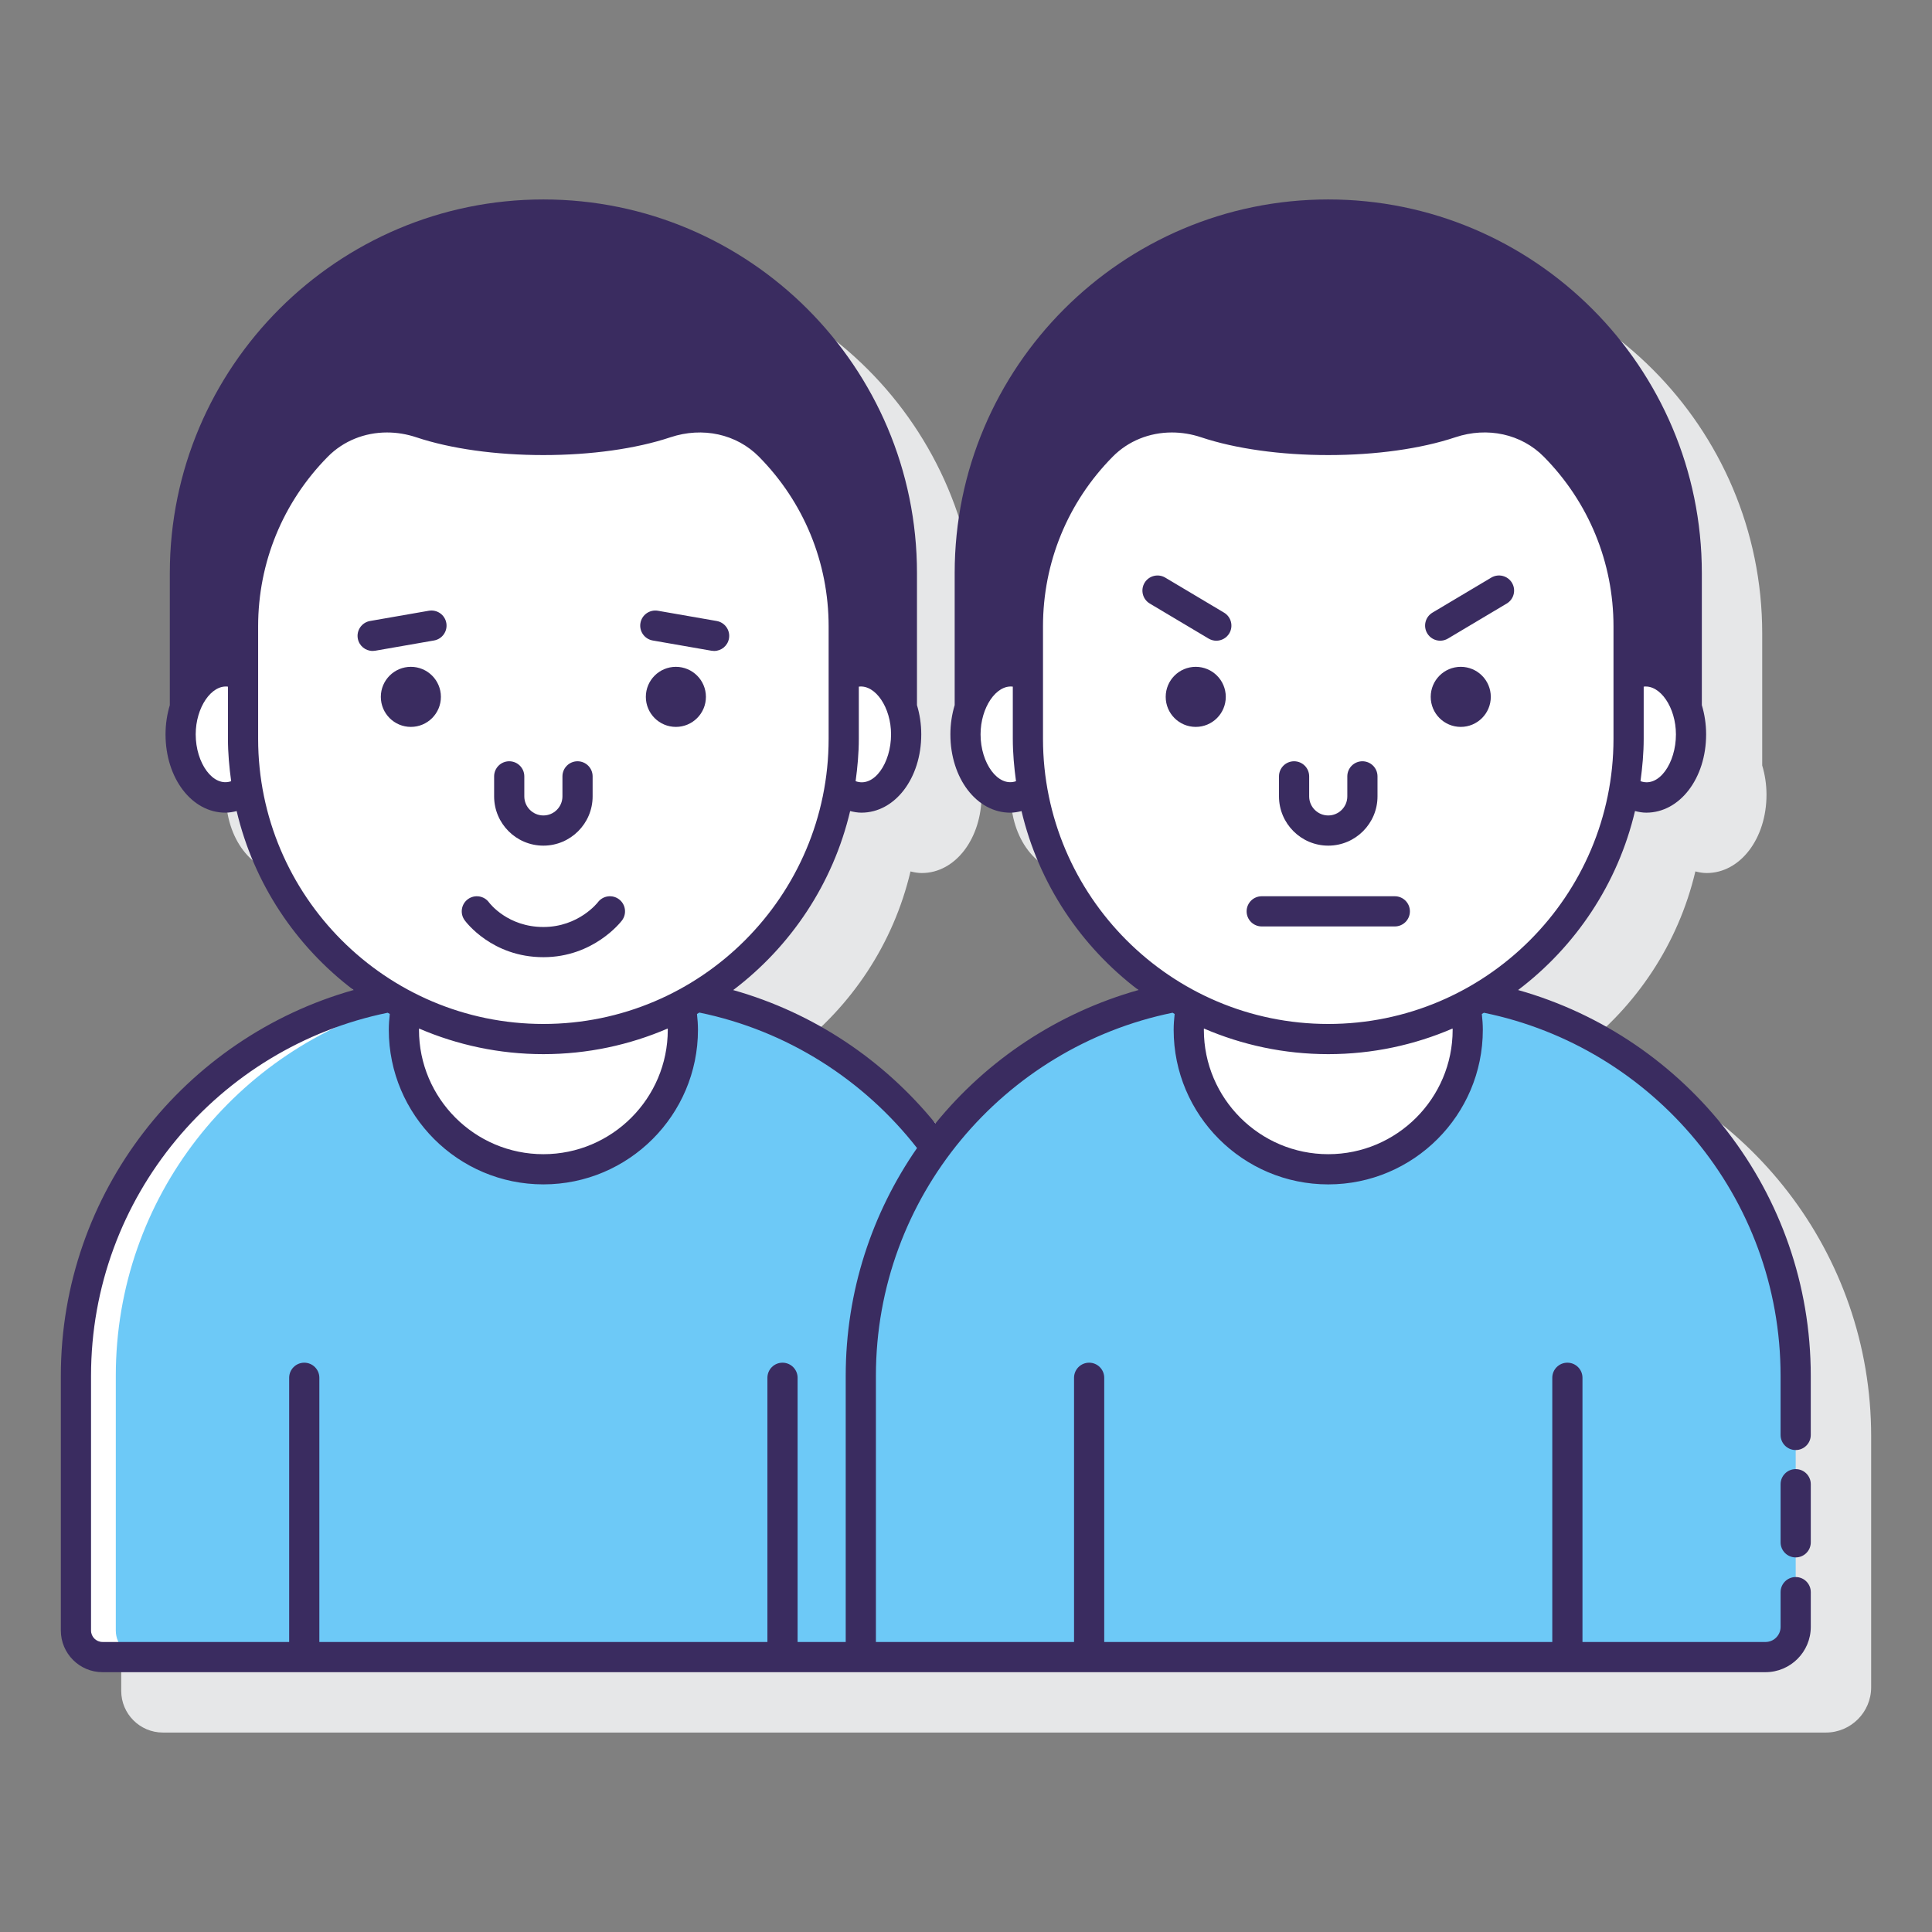 <svg id="Layer_1" enable-background="new 0 0 128 128" height="512" viewBox="0 0 128 128" width="512" xmlns="http://www.w3.org/2000/svg"><rect x="0" y="0" width="128" height="128" fill="#808080" stroke="none"/><g><g><path d="m123.969 95.151c0-12.156-8.206-22.425-19.367-25.577 3.806-2.891 6.589-7.044 7.721-11.841.247.064.496.108.747.108 2.224 0 3.965-2.278 3.965-5.187 0-.691-.105-1.342-.284-1.94v-8.75c0-13.647-11.103-24.75-24.75-24.75s-24.751 11.103-24.751 24.751v8.751c-.18.598-.284 1.249-.284 1.939 0 2.908 1.742 5.187 3.966 5.187.252 0 .501-.043.747-.106 1.132 4.796 3.915 8.948 7.721 11.839-5.333 1.505-9.99 4.631-13.4 8.816-3.41-4.185-8.067-7.311-13.398-8.817 3.806-2.891 6.589-7.044 7.721-11.84.247.063.496.107.747.107 2.224 0 3.965-2.278 3.965-5.187 0-.69-.104-1.34-.284-1.938v-8.752c0-13.647-11.103-24.75-24.751-24.75-13.647 0-24.75 11.103-24.75 24.75v8.752c-.179.597-.284 1.248-.284 1.938 0 2.908 1.742 5.187 3.965 5.187.252 0 .501-.043.747-.106 1.132 4.796 3.915 8.948 7.72 11.839-11.161 3.152-19.367 13.421-19.367 25.577v16.875c0 1.522 1.238 2.76 2.76 2.76h110.178c1.654 0 3-1.346 3-3z" fill="#e6e7e8"/></g><g><g><g><path d="m98.167 66.024c-2.978 1.777-6.447 2.816-10.167 2.816s-7.189-1.039-10.167-2.816c-6.475 1.224-12.075 4.897-15.833 10.007-3.758-5.11-9.358-8.783-15.833-10.007-2.978 1.777-6.447 2.816-10.167 2.816s-7.189-1.039-10.167-2.816c-11.843 2.238-20.802 12.633-20.802 25.127v16.635c0 1.105.895 2 2 2h50 7.939 52c1.105 0 2-.895 2-2v-16.635c-.001-12.494-8.96-22.889-20.803-25.127z" fill="#6dc9f7"/><g><path d="m26.562 66.461c-.25-.135-.486-.292-.729-.437-11.843 2.238-20.802 12.633-20.802 25.127v16.635c0 1.105.895 2 2 2h2.401c-.972 0-1.76-.788-1.76-1.76v-16.875c-.001-11.812 8.008-21.749 18.89-24.69z" fill="#fff"/></g></g><g><path d="m36 68.84c-3.28 0-6.366-.808-9.094-2.213-.091.52-.148 1.053-.148 1.599 0 5.104 4.138 9.242 9.242 9.242s9.242-4.138 9.242-9.242c0-.547-.057-1.079-.148-1.599-2.728 1.405-5.814 2.213-9.094 2.213z" fill="#fff"/></g><g><g><g><path d="m57.069 44.468c-.416 0-.811.123-1.171.341v4.145c0 1.135-.099 2.246-.282 3.329.431.345.922.558 1.452.558 1.638 0 2.965-1.874 2.965-4.187.002-2.311-1.326-4.186-2.964-4.186z" fill="#fff"/></g><g><path d="m16.101 48.478v-3.668c-.359-.218-.754-.341-1.171-.341-1.638 0-2.965 1.874-2.965 4.187 0 2.312 1.328 4.187 2.965 4.187.557 0 1.073-.23 1.518-.608-.225-1.223-.347-2.479-.347-3.757z" fill="#fff"/></g></g><path d="m50.996 29.558c-1.793-1.816-4.474-2.342-6.894-1.535-2.089.697-4.946 1.127-8.102 1.127s-6.012-.43-8.102-1.127c-2.42-.807-5.101-.281-6.894 1.535-3.031 3.071-4.903 7.288-4.903 11.944v7.44c0 10.99 8.909 19.899 19.899 19.899 10.99 0 19.899-8.909 19.899-19.899v-7.44c0-4.656-1.872-8.874-4.903-11.944z" fill="#fff"/></g></g><g><g><path d="m88 68.84c-3.28 0-6.366-.808-9.094-2.213-.091.52-.148 1.053-.148 1.599 0 5.104 4.138 9.242 9.242 9.242s9.242-4.138 9.242-9.242c0-.547-.057-1.079-.148-1.599-2.728 1.405-5.814 2.213-9.094 2.213z" fill="#fff"/></g><g><g><g><path d="m109.069 44.468c-.416 0-.811.123-1.171.341v4.145c0 1.135-.099 2.246-.282 3.329.431.345.922.558 1.452.558 1.638 0 2.965-1.874 2.965-4.187.002-2.311-1.326-4.186-2.964-4.186z" fill="#fff"/></g><g><path d="m68.101 48.478v-3.668c-.359-.218-.755-.341-1.171-.341-1.638 0-2.965 1.874-2.965 4.187 0 2.312 1.328 4.187 2.965 4.187.557 0 1.073-.23 1.518-.608-.225-1.223-.347-2.479-.347-3.757z" fill="#fff"/></g></g><path d="m102.996 29.558c-1.793-1.816-4.474-2.342-6.894-1.535-2.09.697-4.946 1.127-8.102 1.127s-6.012-.43-8.102-1.127c-2.42-.807-5.101-.281-6.894 1.535-3.031 3.071-4.903 7.288-4.903 11.944v7.44c0 10.99 8.909 19.899 19.899 19.899 10.99 0 19.899-8.909 19.899-19.899v-7.44c0-4.656-1.872-8.874-4.903-11.944z" fill="#fff"/><g fill="#3a2c60"><path d="m41.207 60.983c.333-.44.247-1.068-.193-1.401-.442-.334-1.068-.246-1.401.193-.012.017-1.27 1.641-3.612 1.641-2.346 0-3.539-1.544-3.602-1.627-.323-.443-.946-.542-1.392-.221-.448.323-.549.948-.226 1.396.072.1 1.809 2.452 5.22 2.452 3.324 0 5.13-2.334 5.206-2.433z"/><path d="m27.221 44.179c-1.099 0-1.99.891-1.99 1.99s.891 1.99 1.99 1.99 1.99-.891 1.99-1.99-.891-1.99-1.99-1.99z"/><path d="m44.779 44.179c-1.099 0-1.99.891-1.99 1.99s.891 1.99 1.99 1.99 1.99-.891 1.99-1.99-.891-1.99-1.99-1.99z"/><path d="m36 56.026c1.799 0 3.263-1.464 3.263-3.263v-1.327c0-.552-.448-1-1-1s-1 .448-1 1v1.327c0 .696-.567 1.263-1.263 1.263s-1.263-.567-1.263-1.263v-1.327c0-.552-.448-1-1-1s-1 .448-1 1v1.327c0 1.8 1.464 3.263 3.263 3.263z"/><path d="m43.244 42.434 3.896.679c.058.01.116.015.173.015.477 0 .899-.342.984-.828.095-.544-.27-1.062-.813-1.157l-3.896-.679c-.548-.092-1.062.27-1.157.813-.095.544.269 1.061.813 1.157z"/><path d="m28.413 40.463-3.896.679c-.544.095-.908.613-.813 1.157.085.486.507.828.984.828.057 0 .115-.005.173-.015l3.896-.679c.544-.095.908-.613.813-1.157-.095-.543-.609-.905-1.157-.813z"/><path d="m100.578 65.592c3.818-2.891 6.611-7.052 7.745-11.859.247.064.496.108.747.108 2.224 0 3.965-2.278 3.965-5.187 0-.691-.105-1.342-.284-1.94v-8.75c0-13.647-11.103-24.75-24.75-24.75s-24.751 11.103-24.751 24.751v8.751c-.18.598-.284 1.249-.284 1.939 0 2.908 1.742 5.187 3.966 5.187.252 0 .501-.043.747-.106 1.134 4.806 3.927 8.966 7.745 11.857-5.353 1.508-10.034 4.633-13.45 8.838-3.413-4.193-8.058-7.33-13.398-8.836 3.82-2.891 6.614-7.053 7.748-11.861.247.063.496.107.747.107 2.224 0 3.965-2.278 3.965-5.187 0-.69-.104-1.34-.284-1.938v-8.752c0-13.647-11.103-24.75-24.751-24.75-13.647 0-24.75 11.103-24.75 24.75v8.752c-.179.597-.284 1.248-.284 1.938 0 2.908 1.742 5.187 3.965 5.187.252 0 .501-.043.747-.106 1.134 4.806 3.927 8.966 7.745 11.857-11.171 3.146-19.393 13.397-19.393 25.559v16.875c0 1.522 1.238 2.76 2.76 2.76h110.178c1.654 0 3-1.346 3-3v-2.303c0-.552-.447-1-1-1s-1 .448-1 1v2.303c0 .551-.448 1-1 1h-12.126v-17.504c0-.552-.447-1-1-1s-1 .448-1 1v17.503h-29.685v-17.503c0-.552-.447-1-1-1s-1 .448-1 1v17.503h-13.127v-17.634c0-11.864 8.459-21.766 19.656-24.055.046.026.09.057.136.083-.039.358-.065.707-.065 1.048 0 5.647 4.595 10.242 10.242 10.242s10.241-4.594 10.241-10.242c0-.34-.026-.69-.065-1.047.047-.026.09-.057.136-.083 11.197 2.289 19.656 12.191 19.656 24.055v3.917c0 .552.447 1 1 1s1-.448 1-1v-3.917c.001-12.163-8.221-22.414-19.39-25.56zm-56.336 2.634c0 4.544-3.697 8.242-8.242 8.242s-8.241-3.697-8.241-8.242c0-.027.004-.056.004-.084 2.53 1.089 5.313 1.698 8.237 1.698 2.925 0 5.708-.609 8.238-1.698 0 .028.004.057.004.084zm12.445-16.471c.125-.923.212-1.857.212-2.813v-3.45c1.093-.141 2.136 1.375 2.136 3.163 0 1.902-1.127 3.549-2.348 3.1zm-43.721-3.1c0-1.787 1.045-3.302 2.136-3.163v3.449c0 .957.087 1.893.213 2.816-1.195.418-2.349-1.199-2.349-3.102zm4.136.286v-7.439c0-4.235 1.639-8.227 4.614-11.242 1.038-1.051 2.445-1.608 3.925-1.608.641 0 1.296.105 1.941.32 2.278.76 5.268 1.178 8.418 1.178 3.151 0 6.141-.418 8.418-1.179 2.134-.709 4.381-.216 5.866 1.289 2.976 3.015 4.615 7.007 4.615 11.242v7.439c0 10.421-8.478 18.899-18.899 18.899-10.42 0-18.898-8.478-18.898-18.899zm38.929 42.21v17.635h-3.188v-17.504c0-.552-.448-1-1-1s-1 .448-1 1v17.503h-29.685v-17.503c0-.552-.448-1-1-1s-1 .448-1 1v17.503h-12.367c-.419 0-.76-.341-.76-.76v-16.874c0-11.864 8.459-21.766 19.656-24.055.046.026.09.057.137.083-.039.356-.065.706-.065 1.047 0 5.647 4.594 10.242 10.241 10.242s10.242-4.594 10.242-10.242c0-.34-.026-.69-.065-1.047.053-.03.102-.064.155-.094 5.821 1.195 10.892 4.454 14.424 8.976-2.974 4.289-4.725 9.486-4.725 15.09zm52.656-39.397c.125-.923.212-1.857.212-2.813v-3.449c1.087-.138 2.135 1.374 2.136 3.163 0 1.902-1.126 3.547-2.348 3.099zm-43.722-3.099c0-1.787 1.045-3.303 2.136-3.163v3.449c0 .957.087 1.892.212 2.816-1.193.416-2.348-1.198-2.348-3.102zm4.136.286v-7.439c0-4.234 1.639-8.227 4.615-11.242 1.037-1.051 2.444-1.608 3.924-1.608.642 0 1.297.104 1.941.32 2.279.76 5.269 1.178 8.419 1.178s6.14-.418 8.418-1.179c2.13-.713 4.379-.217 5.865 1.289 2.977 3.015 4.615 7.007 4.615 11.242v7.439c0 10.421-8.478 18.899-18.898 18.899s-18.899-8.478-18.899-18.899zm27.141 19.285c0 4.544-3.697 8.242-8.241 8.242-4.545 0-8.242-3.697-8.242-8.242 0-.027.004-.057.004-.084 2.53 1.09 5.313 1.698 8.238 1.698 2.924 0 5.708-.609 8.237-1.698 0 .028.004.057.004.084z"/><path d="m118.969 97.332c-.553 0-1 .448-1 1v3.851c0 .552.447 1 1 1s1-.448 1-1v-3.851c0-.553-.447-1-1-1z"/><path d="m93.41 60.379c0-.552-.447-1-1-1h-8.818c-.553 0-1 .448-1 1s.447 1 1 1h8.818c.552 0 1-.448 1-1z"/><path d="m79.221 44.179c-1.099 0-1.99.891-1.99 1.99s.891 1.99 1.99 1.99 1.99-.891 1.99-1.99-.891-1.99-1.99-1.99z"/><path d="m96.779 44.179c-1.099 0-1.99.891-1.99 1.99s.891 1.99 1.99 1.99 1.99-.891 1.99-1.99-.891-1.99-1.99-1.99z"/><path d="m88 56.026c1.799 0 3.263-1.464 3.263-3.263v-1.327c0-.552-.447-1-1-1s-1 .448-1 1v1.327c0 .696-.566 1.263-1.263 1.263s-1.264-.567-1.264-1.263v-1.327c0-.552-.447-1-1-1s-1 .448-1 1v1.327c.001 1.8 1.465 3.263 3.264 3.263z"/><path d="m95.417 42.448c.174 0 .351-.045.511-.141l3.897-2.321c.475-.283.63-.896.348-1.371-.283-.474-.896-.629-1.371-.348l-3.897 2.321c-.475.283-.63.896-.348 1.371.187.315.519.489.86.489z"/><path d="m81.096 40.589-3.896-2.321c-.475-.281-1.088-.126-1.371.348-.282.475-.127 1.088.348 1.371l3.896 2.321c.16.095.337.141.511.141.341 0 .673-.174.86-.488.282-.476.127-1.089-.348-1.372z"/></g></g></g></g></g></svg>